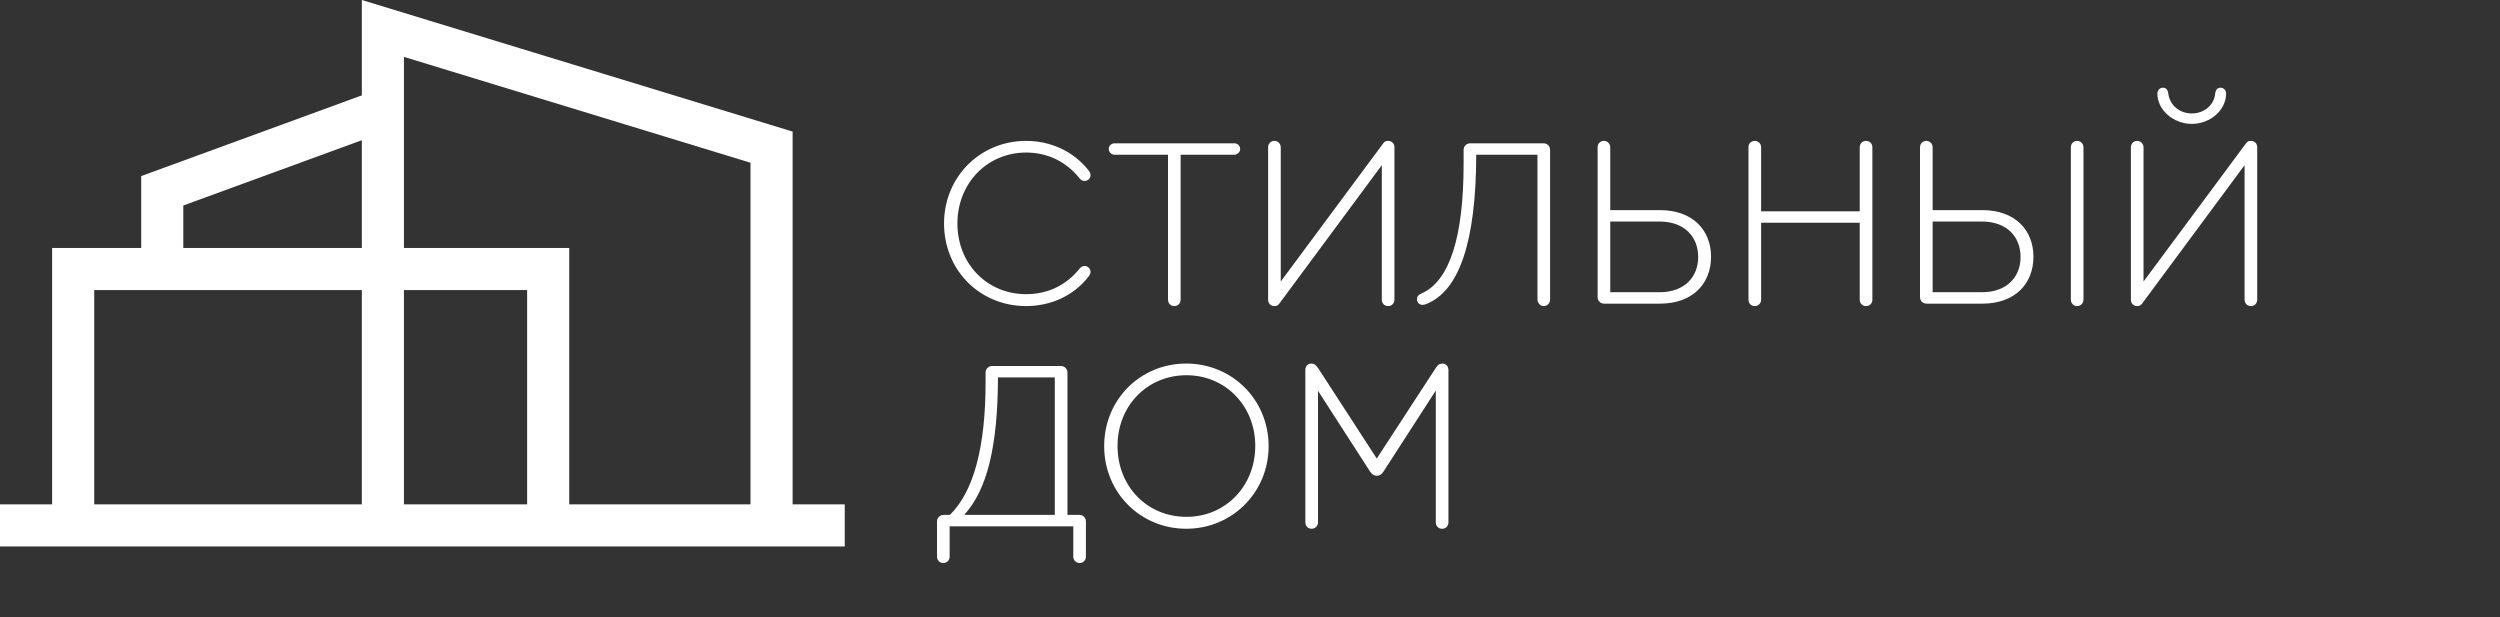 <svg width="247" height="61" viewBox="0 0 247 61" fill="none" xmlns="http://www.w3.org/2000/svg">
<rect x="0" y="0" width="247" height="61" fill="#333333" stroke="none"/>
<path d="M37.83 52.41V2.81L76.23 14.54V50.81" stroke="white" stroke-width="4.16" stroke-miterlimit="10"/>
<path d="M7.23 51.87V26.58H54.16V51.11" stroke="white" stroke-width="4.16" stroke-miterlimit="10"/>
<path d="M37.9 10.85L16.03 18.85V26.58" stroke="white" stroke-width="4.16" stroke-miterlimit="10"/>
<path d="M0 51.91H83.46" stroke="white" stroke-width="4.16" stroke-miterlimit="10"/>
<path d="M101.384 30.24C96.8 30.24 93.272 26.688 93.272 22.08C93.272 17.496 96.824 13.92 101.384 13.92C103.808 13.92 106.04 14.952 107.504 16.776C107.672 16.968 107.744 17.136 107.744 17.304C107.744 17.616 107.48 17.88 107.168 17.88C106.952 17.88 106.784 17.784 106.64 17.592C105.32 15.96 103.496 15.072 101.384 15.072C97.52 15.072 94.592 18.12 94.592 22.08C94.592 26.064 97.52 29.064 101.384 29.064C103.496 29.064 105.32 28.2 106.64 26.568C106.784 26.376 106.952 26.28 107.168 26.28C107.48 26.28 107.744 26.544 107.744 26.856C107.744 27.024 107.672 27.168 107.504 27.384C106.064 29.208 103.832 30.24 101.384 30.24ZM116.022 30.24C115.662 30.24 115.398 29.976 115.398 29.592V15.288H110.118C109.806 15.288 109.542 15.024 109.542 14.712C109.542 14.4 109.806 14.16 110.118 14.16H121.95C122.262 14.16 122.526 14.4 122.526 14.712C122.526 15.024 122.262 15.288 121.95 15.288H116.646V29.592C116.646 29.976 116.382 30.24 116.022 30.24ZM137.146 13.92C137.506 13.92 137.77 14.184 137.77 14.544V29.592C137.77 29.976 137.506 30.24 137.146 30.24C136.786 30.24 136.522 29.976 136.522 29.592V16.32L126.394 30C126.25 30.192 126.105 30.24 125.914 30.24C125.554 30.24 125.29 29.976 125.29 29.616V14.568C125.29 14.184 125.554 13.92 125.914 13.92C126.25 13.92 126.538 14.184 126.538 14.568V27.816L136.666 14.16C136.81 13.968 136.93 13.92 137.146 13.92ZM152.501 14.16C152.885 14.16 153.149 14.448 153.149 14.808V29.568C153.149 29.952 152.885 30.24 152.525 30.24C152.189 30.24 151.901 29.952 151.901 29.568V15.288H145.853C145.829 23.904 144.173 28.776 140.885 30.048C140.741 30.096 140.645 30.12 140.549 30.12C140.237 30.12 139.997 29.88 139.997 29.568C139.997 29.304 140.141 29.112 140.453 28.992C143.213 27.768 144.605 23.448 144.605 16.152V14.808C144.605 14.448 144.893 14.16 145.253 14.16H152.501ZM158.468 13.92C158.804 13.92 159.092 14.184 159.092 14.568V20.76H164.012C167.252 20.76 169.052 22.752 169.052 25.368C169.052 28.008 167.252 30 164.012 30H158.492C158.108 30 157.844 29.712 157.844 29.352V14.568C157.844 14.184 158.108 13.92 158.468 13.92ZM163.964 21.888H159.092V28.872H163.964C166.46 28.872 167.78 27.336 167.78 25.392C167.78 23.424 166.46 21.888 163.964 21.888ZM173.374 30.24C173.014 30.24 172.75 29.976 172.75 29.616V14.544C172.75 14.184 173.014 13.92 173.374 13.92C173.71 13.92 173.998 14.184 173.998 14.544V20.88H183.742V14.544C183.742 14.184 184.006 13.92 184.366 13.92C184.726 13.92 184.99 14.184 184.99 14.544V29.616C184.99 29.976 184.726 30.24 184.366 30.24C184.006 30.24 183.742 29.976 183.742 29.616V22.008H173.998V29.616C173.998 29.976 173.71 30.24 173.374 30.24ZM190.32 13.92C190.656 13.92 190.944 14.184 190.944 14.568V20.76H195.864C199.104 20.76 200.904 22.752 200.904 25.368C200.904 28.008 199.104 30 195.864 30H190.344C189.96 30 189.696 29.712 189.696 29.352V14.568C189.696 14.184 189.96 13.92 190.32 13.92ZM205.224 30.24C204.864 30.24 204.6 29.976 204.6 29.592V14.568C204.6 14.184 204.864 13.92 205.224 13.92C205.56 13.92 205.848 14.184 205.848 14.568V29.592C205.848 29.976 205.56 30.24 205.224 30.24ZM195.816 21.888H190.944V28.872H195.816C198.312 28.872 199.632 27.336 199.632 25.392C199.632 23.424 198.312 21.888 195.816 21.888ZM216.556 12.24C214.732 12.24 213.148 10.872 213.148 9.24C213.148 8.928 213.388 8.664 213.7 8.664C213.988 8.664 214.18 8.856 214.228 9.24C214.372 10.392 215.332 11.208 216.556 11.208C217.78 11.208 218.764 10.368 218.86 9.24C218.908 8.856 219.1 8.664 219.388 8.664C219.7 8.664 219.94 8.928 219.94 9.24C219.94 10.872 218.38 12.24 216.556 12.24ZM222.388 13.92C222.748 13.92 223.012 14.184 223.012 14.544V29.592C223.012 29.976 222.748 30.24 222.388 30.24C222.028 30.24 221.764 29.976 221.764 29.592V16.32L211.636 30C211.492 30.192 211.348 30.24 211.156 30.24C210.796 30.24 210.532 29.976 210.532 29.616V14.568C210.532 14.184 210.796 13.92 211.156 13.92C211.492 13.92 211.78 14.184 211.78 14.568V27.816L221.908 14.16C222.052 13.968 222.172 13.92 222.388 13.92Z" fill="white"/>
<path d="M106.64 50.872C107.024 50.872 107.288 51.16 107.288 51.52V54.976C107.288 55.36 107.024 55.624 106.664 55.624C106.328 55.624 106.04 55.36 106.04 54.976V52H93.824V54.976C93.824 55.36 93.56 55.624 93.2 55.624C92.84 55.624 92.576 55.36 92.576 54.976V51.52C92.576 51.16 92.864 50.872 93.248 50.872H93.848C96.2 48.568 97.376 44.176 97.376 37.72V36.808C97.376 36.448 97.664 36.16 98.024 36.16H104.816C105.176 36.16 105.464 36.448 105.464 36.808V50.872H106.64ZM98.6 37.288C98.576 44.104 97.544 48.352 95.264 50.872H104.216V37.288H98.6ZM117.204 35.92C121.74 35.92 125.34 39.496 125.34 44.08C125.34 48.64 121.74 52.24 117.204 52.24C112.668 52.24 109.092 48.664 109.092 44.08C109.092 39.496 112.644 35.92 117.204 35.92ZM117.228 37.072C113.34 37.072 110.412 40.096 110.412 44.056C110.412 48.064 113.34 51.064 117.228 51.064C121.068 51.064 124.02 48.04 124.02 44.056C124.02 40.096 121.068 37.072 117.228 37.072ZM142.529 35.92C142.841 35.92 143.105 36.184 143.105 36.544V51.616C143.105 51.976 142.841 52.24 142.481 52.24C142.121 52.24 141.857 51.976 141.857 51.616V38.584L136.697 46.576C136.505 46.864 136.313 47.008 136.025 47.008C135.761 47.008 135.545 46.864 135.353 46.576L130.217 38.608V51.616C130.217 51.976 129.929 52.24 129.593 52.24C129.233 52.24 128.969 51.976 128.969 51.616V36.544C128.969 36.184 129.209 35.92 129.545 35.92C129.833 35.92 130.001 36.04 130.265 36.424L136.025 45.304L141.809 36.424C142.049 36.04 142.217 35.92 142.529 35.92Z" fill="white"/>
</svg>
